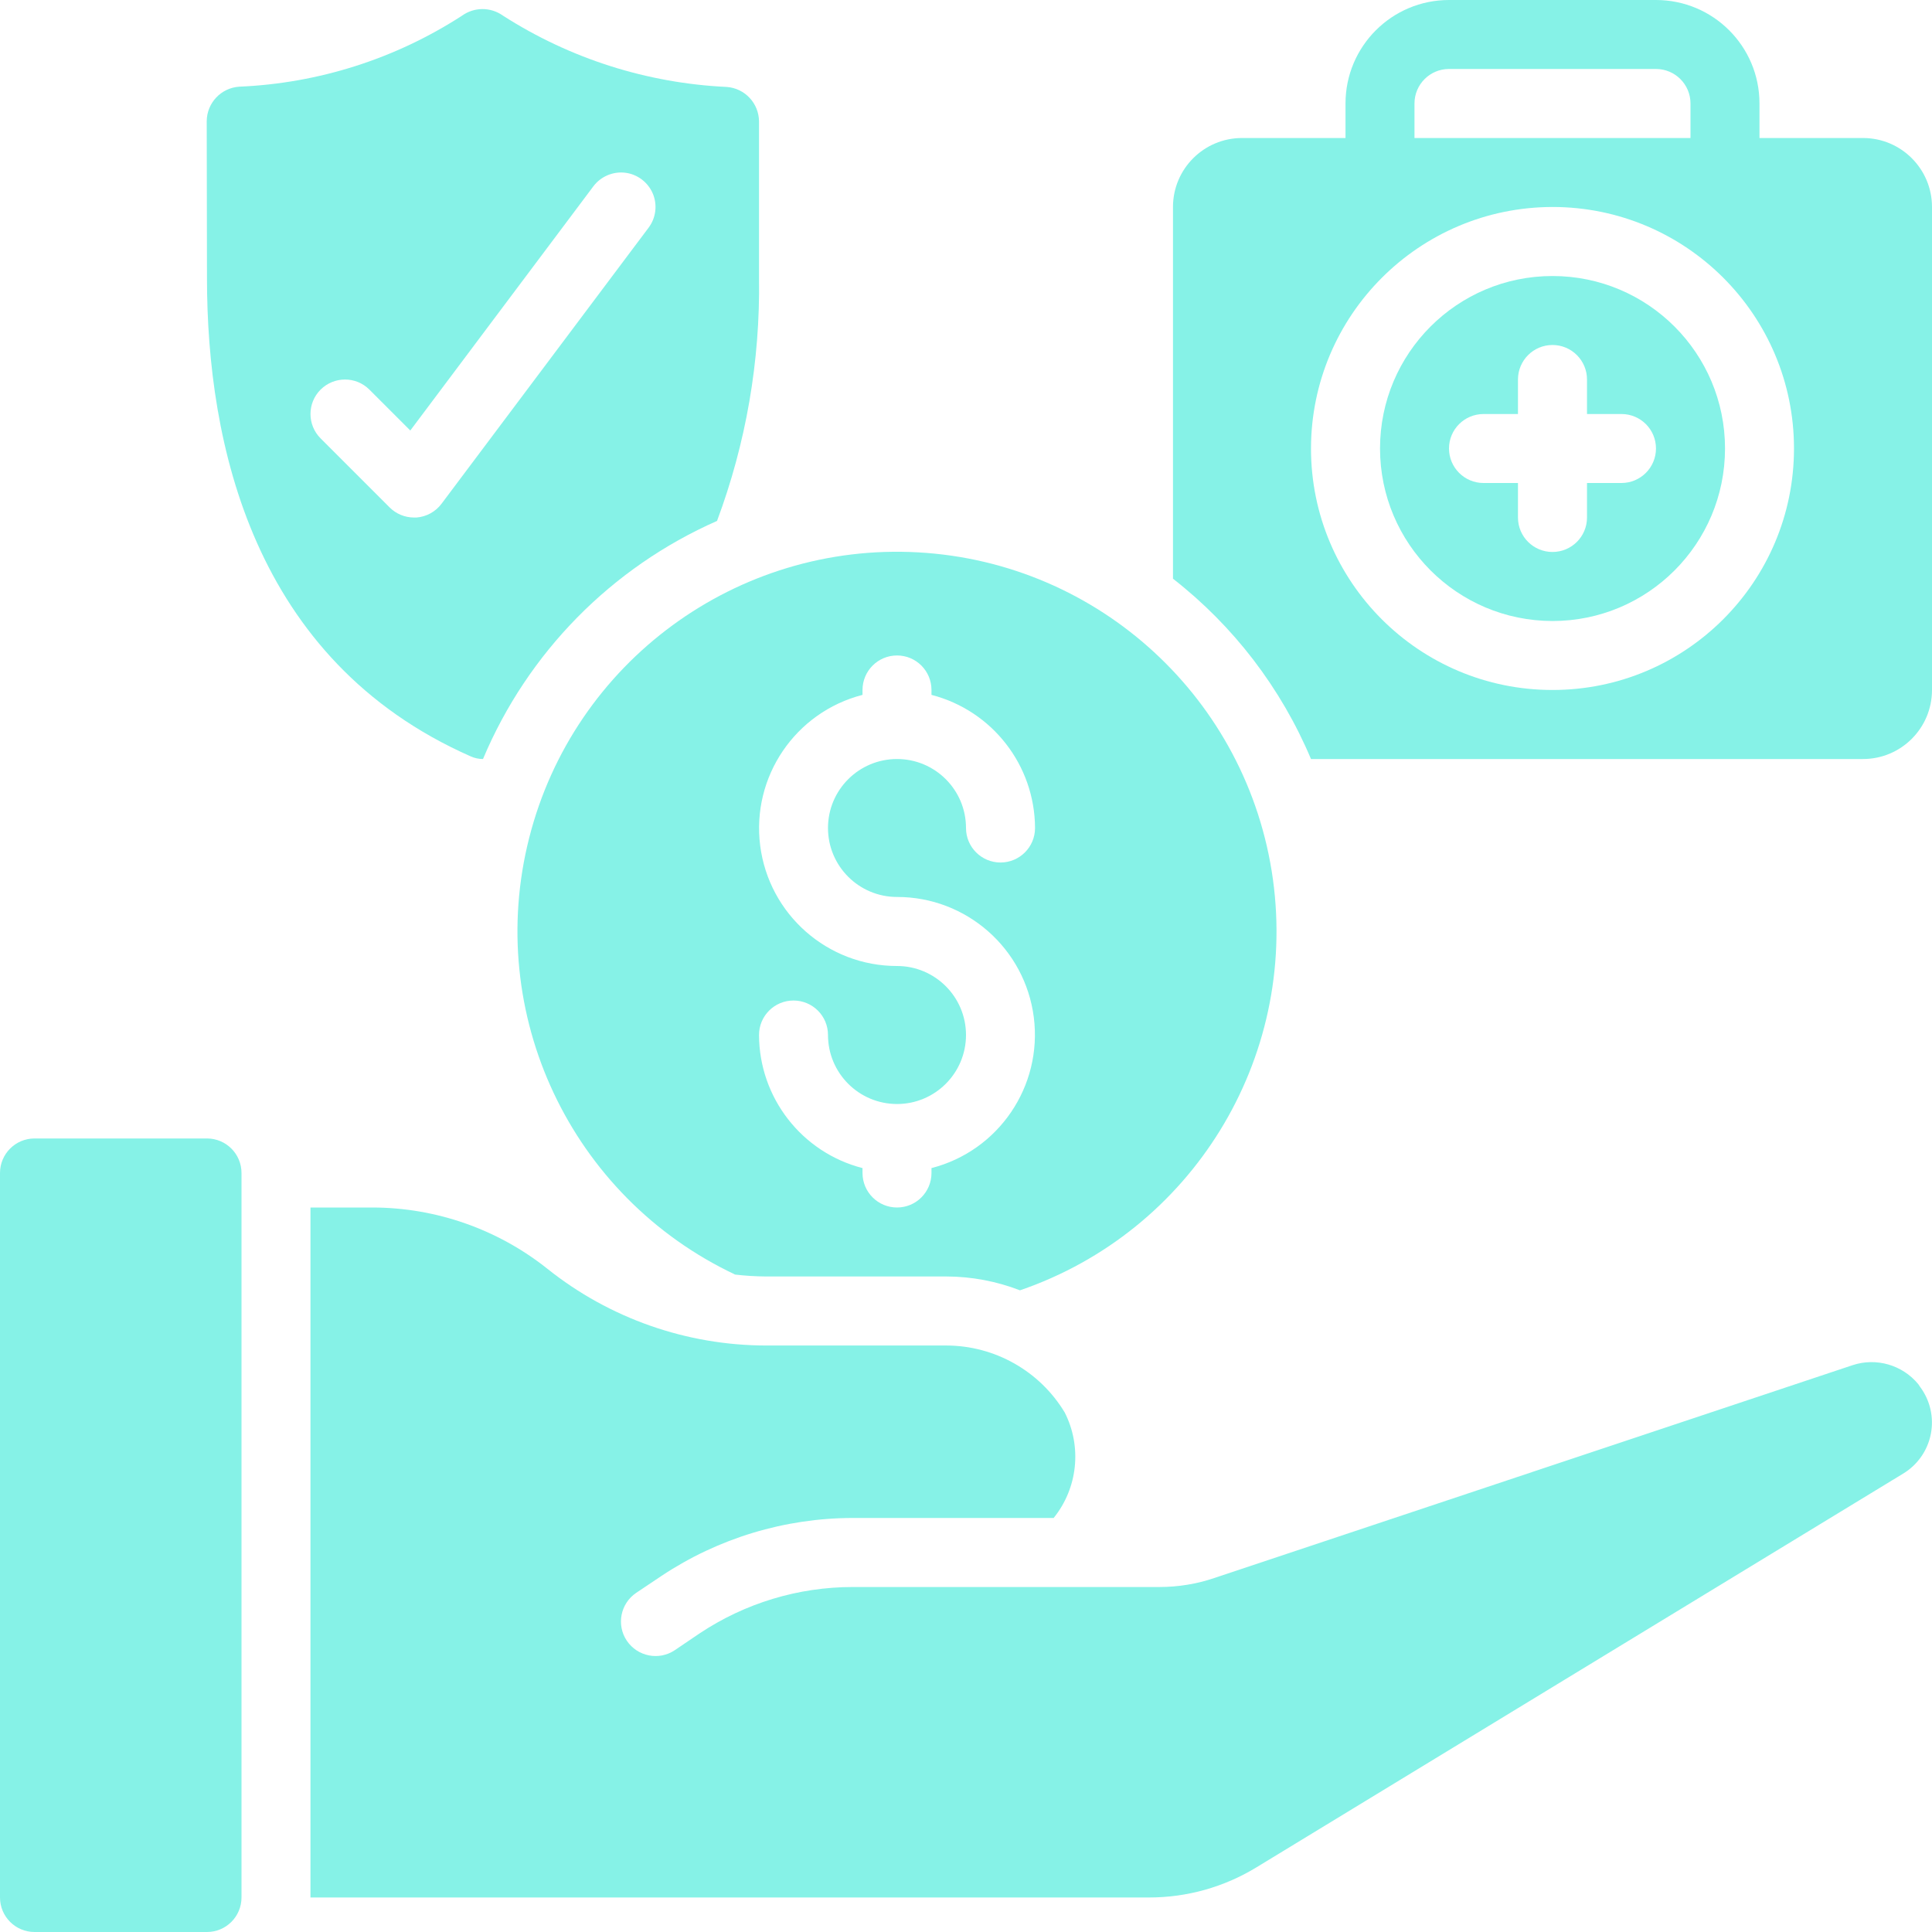 <svg width="30" height="30" viewBox="0 0 30 30" fill="none" xmlns="http://www.w3.org/2000/svg">
<path d="M28.929 11.786C29.52 11.786 30 11.306 30 10.714V3.214C30 2.623 29.52 2.143 28.929 2.143H27.321V1.607C27.322 0.72 26.602 0 25.714 0H22.5C21.612 0 20.893 0.72 20.893 1.607V2.143H19.286C18.694 2.143 18.214 2.623 18.214 3.214V8.986C19.156 9.721 19.893 10.685 20.357 11.786H28.929V11.786ZM21.964 1.607C21.964 1.311 22.204 1.071 22.5 1.071H25.714C26.01 1.071 26.25 1.311 26.25 1.607V2.143H21.964V1.607ZM24.107 3.214C26.178 3.214 27.857 4.893 27.857 6.964C27.857 9.035 26.178 10.714 24.107 10.714C22.036 10.714 20.357 9.035 20.357 6.964C20.36 4.894 22.037 3.217 24.107 3.214Z" fill="#86F2E7"/>
<path d="M11.411 19.791C11.571 19.81 11.732 19.82 11.893 19.821H14.695C15.086 19.822 15.474 19.895 15.838 20.036C18.505 19.122 20.151 16.448 19.766 13.655C19.38 10.863 17.071 8.734 14.257 8.577C11.442 8.42 8.91 10.279 8.217 13.011C7.523 15.743 8.862 18.584 11.41 19.789L11.411 19.791ZM13.929 15C12.851 15.001 11.941 14.2 11.804 13.131C11.668 12.062 12.349 11.059 13.393 10.79V10.714C13.393 10.418 13.633 10.178 13.929 10.178C14.225 10.178 14.464 10.418 14.464 10.714V10.79C15.408 11.034 16.068 11.883 16.072 12.857C16.072 13.153 15.832 13.393 15.536 13.393C15.24 13.393 15 13.153 15 12.857C15 12.265 14.52 11.786 13.929 11.786C13.337 11.786 12.857 12.265 12.857 12.857C12.857 13.449 13.337 13.928 13.929 13.928C15.006 13.927 15.917 14.728 16.053 15.797C16.189 16.866 15.508 17.87 14.464 18.138V18.214C14.464 18.51 14.225 18.75 13.929 18.75C13.633 18.75 13.393 18.51 13.393 18.214V18.138C12.45 17.895 11.789 17.046 11.786 16.071C11.786 15.776 12.025 15.536 12.321 15.536C12.617 15.536 12.857 15.775 12.857 16.071C12.857 16.663 13.337 17.143 13.929 17.143C14.52 17.143 15 16.663 15 16.071C15 15.48 14.52 15 13.929 15Z" fill="#86F2E7"/>
<path d="M24.107 9.643C25.587 9.643 26.786 8.444 26.786 6.964C26.786 5.485 25.587 4.286 24.107 4.286C22.628 4.286 21.429 5.485 21.429 6.964C21.43 8.443 22.628 9.641 24.107 9.643ZM23.036 6.429H23.571V5.893C23.571 5.597 23.811 5.357 24.107 5.357C24.403 5.357 24.643 5.597 24.643 5.893V6.429H25.179C25.474 6.429 25.714 6.668 25.714 6.964C25.714 7.26 25.474 7.5 25.178 7.5H24.643V8.036C24.643 8.332 24.403 8.571 24.107 8.571C23.811 8.571 23.571 8.332 23.571 8.036V7.5H23.036C22.74 7.5 22.5 7.26 22.5 6.964C22.5 6.668 22.74 6.429 23.036 6.429Z" fill="#86F2E7"/>
<path d="M0.536 17.678H3.214C3.51 17.678 3.75 17.918 3.75 18.214V29.464C3.75 29.76 3.51 30 3.214 30H0.536C0.24 30 0 29.76 0 29.464V18.214C0 17.918 0.24 17.678 0.536 17.678Z" fill="#86F2E7"/>
<path d="M29.786 21.492C29.539 21.194 29.135 21.077 28.768 21.198L18.857 24.503C18.583 24.596 18.295 24.643 18.005 24.643H13.243C12.397 24.643 11.57 24.893 10.865 25.362L10.478 25.624C10.232 25.789 9.899 25.723 9.733 25.477C9.568 25.232 9.634 24.898 9.88 24.733L10.271 24.471C11.152 23.885 12.186 23.572 13.243 23.571H16.361C16.736 23.107 16.803 22.465 16.533 21.933C16.145 21.289 15.448 20.895 14.696 20.893H11.893C10.661 20.891 9.466 20.472 8.503 19.704C7.731 19.088 6.773 18.752 5.786 18.75H4.821V29.464H17.839C18.429 29.465 19.007 29.303 19.51 28.996L29.549 22.884C29.775 22.748 29.932 22.524 29.982 22.266C30.032 22.008 29.971 21.741 29.812 21.531C29.804 21.518 29.795 21.506 29.786 21.492Z" fill="#86F2E7"/>
<path d="M7.309 11.745C7.369 11.772 7.434 11.786 7.5 11.786C8.194 10.134 9.494 8.812 11.134 8.089C11.584 6.884 11.805 5.605 11.786 4.319V1.886C11.784 1.604 11.566 1.37 11.284 1.35C10.048 1.292 8.848 0.91 7.807 0.241C7.616 0.106 7.361 0.108 7.172 0.245C6.138 0.914 4.944 1.294 3.713 1.346C3.431 1.366 3.212 1.599 3.21 1.882L3.214 4.319C3.214 6.883 3.925 10.252 7.309 11.745ZM4.978 6.05C5.188 5.841 5.527 5.841 5.736 6.05L6.371 6.685L9.214 2.893C9.329 2.74 9.517 2.66 9.707 2.682C9.897 2.705 10.06 2.828 10.136 3.004C10.211 3.18 10.186 3.383 10.071 3.536L6.857 7.821C6.764 7.946 6.622 8.024 6.467 8.036H6.429C6.286 8.036 6.15 7.979 6.05 7.879L4.978 6.807C4.769 6.598 4.769 6.259 4.978 6.05Z" fill="#86F2E7"/>
</svg>
